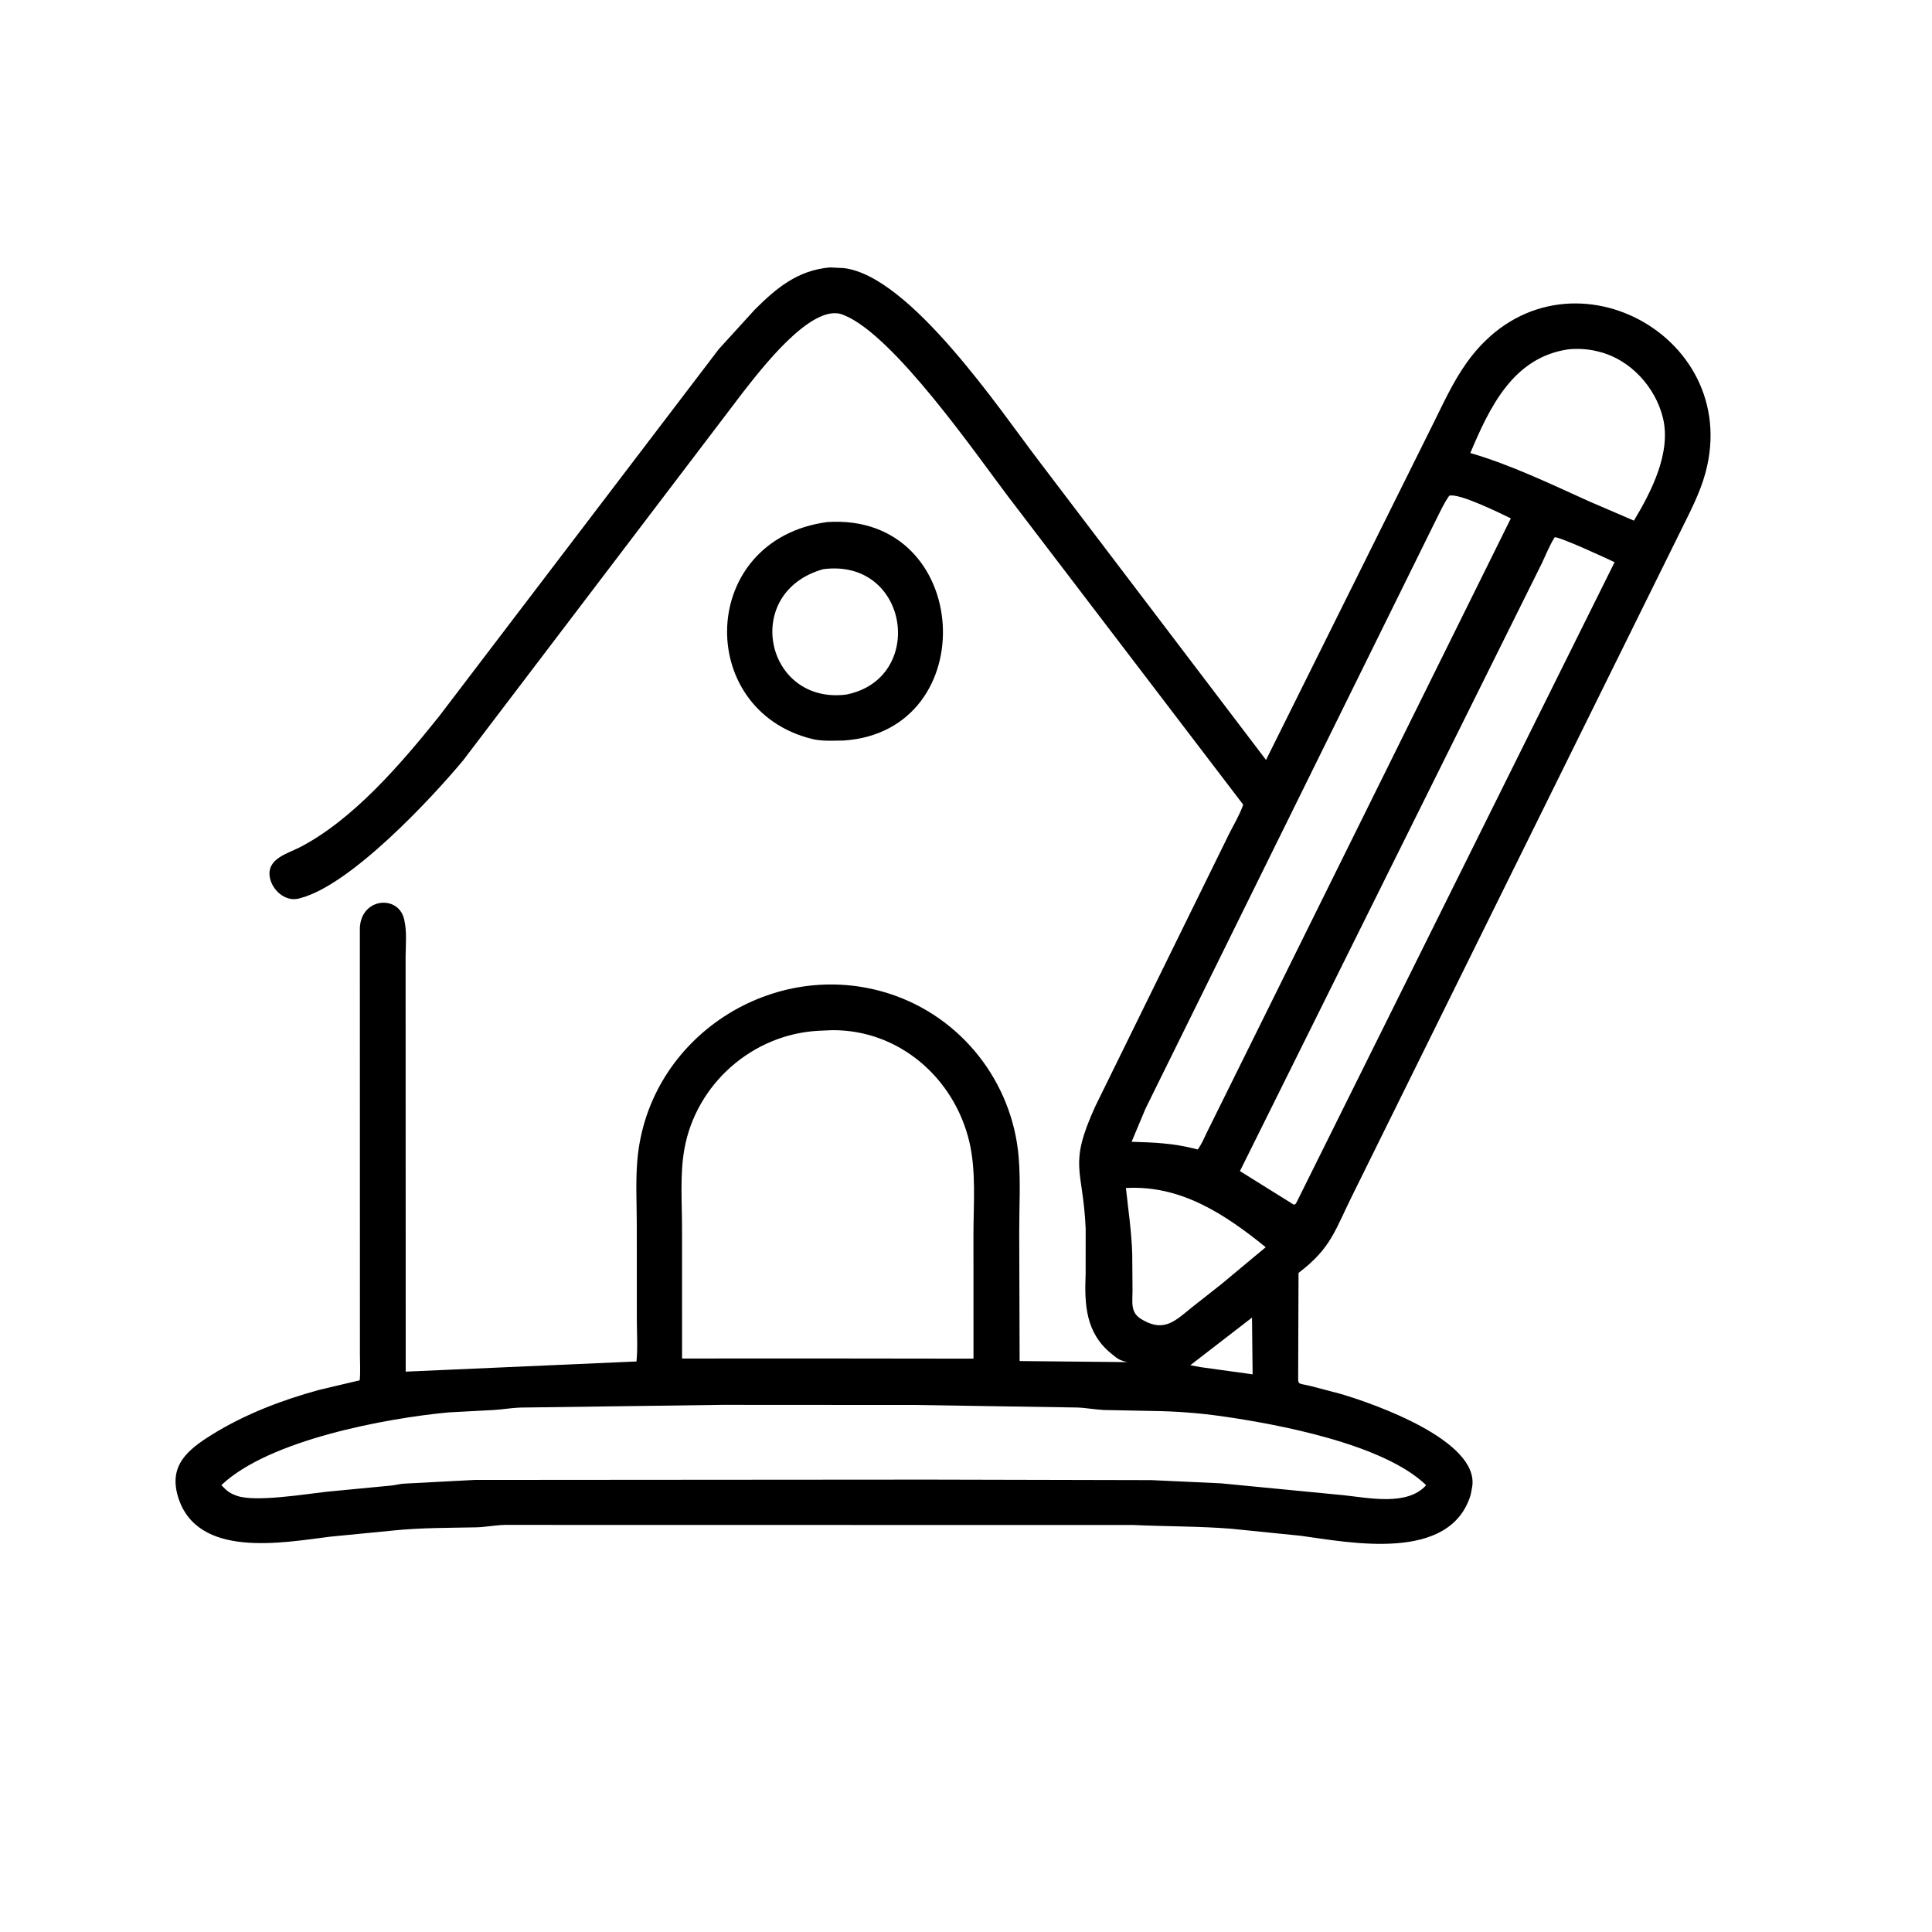 <?xml version="1.0" encoding="utf-8" ?>
<svg xmlns="http://www.w3.org/2000/svg" xmlns:xlink="http://www.w3.org/1999/xlink" width="1024" height="1024">
	<path transform="scale(1.6 1.6)" d="M274.006 172.941C322.184 169.715 326.076 242.222 279.453 245.31C276.077 245.343 272.309 245.605 269.019 244.794C230.033 235.179 231.363 178.698 274.006 172.941ZM272.725 188.542C245.541 196.158 253.467 233.507 280.368 230.08C306.882 224.779 301.22 184.885 272.725 188.542Z"/>
	<path transform="scale(1.6 1.6)" d="M274.903 88.59L279.475 88.807C301.5 91.346 331.536 136.204 343.886 152.364L419.388 251.744L474.138 141.611C477.811 134.289 481.166 126.683 485.96 120C515.96 78.17 577.741 109.903 564.92 156.765C563.093 163.444 559.742 169.779 556.694 175.964L448.281 395.374C442.211 407.438 441.148 413.331 430.156 421.667L430.04 453.75C430.144 459.365 429.231 457.883 434.349 459.185L444.115 461.753C455.524 465.102 489.887 477.235 487.706 492.389L487.187 495.156C480.383 517.691 447.124 510.961 430.938 508.754L407.883 506.418C397.684 505.586 386.083 505.664 375.469 505.181L167.259 505.145C164.054 505.208 160.917 505.879 157.728 505.947C148.489 506.145 139.598 506.062 130.409 506.987L109.375 509.046C93.787 510.968 65.288 516.48 58.986 495.869C55.81 485.483 62.112 480.27 70.277 475.207C81.162 468.457 93.311 463.827 105.625 460.44L119.161 457.243C119.432 454.445 119.226 451.43 119.229 448.608L119.206 307.327C119.707 297.339 131.928 296.366 133.859 304.453L133.946 304.844C134.806 308.637 134.397 313.055 134.359 316.953L134.397 454.373L210.846 451.003C211.29 446.4 210.958 441.498 210.957 436.867L210.944 406.006C210.942 398.805 210.508 391.253 211.15 384.093C214.804 343.359 256.333 316.82 294.609 329.17C318.459 336.865 335.41 358.398 337.458 383.428C338.111 391.41 337.627 399.783 337.629 407.812L337.763 450.867L373.478 451.219C371.93 450.856 370.785 450.534 369.512 449.51L368.294 448.537C359.572 441.58 359.221 432.048 359.632 421.995L359.642 407.004C358.755 386.783 353.787 386.441 362.789 366.562L407.275 275.998C408.856 272.876 410.679 269.872 411.833 266.56L333.906 164.413C323.252 150.337 296.136 111.121 279.668 104.434L279.219 104.255C268.824 100.031 251.42 123.277 246.2 129.844L153.413 251.896C142.959 264.455 116.259 293.126 99.531 297.5L98.952 297.665C94.308 298.835 89.815 294.55 89.313 290.168C88.654 284.416 95.174 282.785 99.074 280.796C116.948 271.678 133.112 252.701 145.44 237.314L238.116 115.648L250.065 102.526C257.312 95.291 264.357 89.511 274.903 88.59ZM271.178 341.457C249.353 342.581 230.595 358.996 226.715 380.625C225.201 389.06 225.932 398.36 225.932 406.925L225.938 450.024L276.96 450.017L322.481 450.072L322.469 409.067C322.463 398.946 323.437 387.853 321.045 377.977C315.956 356.966 297.73 341.093 275.646 341.257L271.178 341.457ZM239.179 465.378L172.275 466.278C169.26 466.391 166.303 466.937 163.297 467.094L148.57 467.878C128.064 469.792 89.16 476.927 73.332 491.969C74.844 493.559 75.871 494.561 77.969 495.313L78.467 495.505C84.575 497.691 101.603 494.883 108.105 494.169L129.469 492.121C130.853 492 132.2 491.61 133.591 491.491L157.244 490.247L307.289 490.138L381.406 490.31L404.512 491.377L444.993 495.299C453.235 496.154 466.243 498.998 472.431 491.987C458.282 478.253 422.857 471.71 404.417 469.103C397.186 468.08 389.576 467.51 382.275 467.409L365.614 467.077C362.601 466.92 359.663 466.345 356.63 466.251L303.21 465.416L239.179 465.378ZM480.081 164.219C478.405 166.558 477.206 169.223 475.905 171.789L379.462 367.255L374.86 378.227C382.229 378.447 388.602 378.704 395.781 380.524L396.757 380.781C398.052 379.12 398.928 376.844 399.875 374.958L500.487 171.725C497.354 170.208 483.3 163.218 480.081 164.219ZM515.018 177.969C513.321 180.647 512.139 183.676 510.781 186.543L410.744 387.94L428.594 399.07C429.344 398.756 429.047 399.005 429.487 398.326L534.85 186.239C532.367 185.031 516.694 177.807 515.018 177.969ZM519.324 115.755C501.211 118.5 493.472 134.897 487.06 150.063C500.878 154.112 513.535 160.296 526.618 166.164L541.256 172.469C547.124 162.73 553.651 149.876 550.868 138.424C548.405 128.289 540.101 119.122 529.844 116.552L529.227 116.394C526.065 115.596 522.562 115.386 519.324 115.755ZM372.972 393.545C373.756 400.765 374.841 408.044 375.063 415.299L375.162 427.494C375.175 431.444 374.338 434.905 378.281 437.103L378.805 437.403C385.879 441.365 389.59 437.279 395.03 432.921L404.629 425.363L419.285 413.152C405.672 402.139 391.121 392.523 372.972 393.545ZM414.743 436.468L394.306 452.247L397.581 452.862L414.944 455.264L414.743 436.468Z"/>
</svg>
